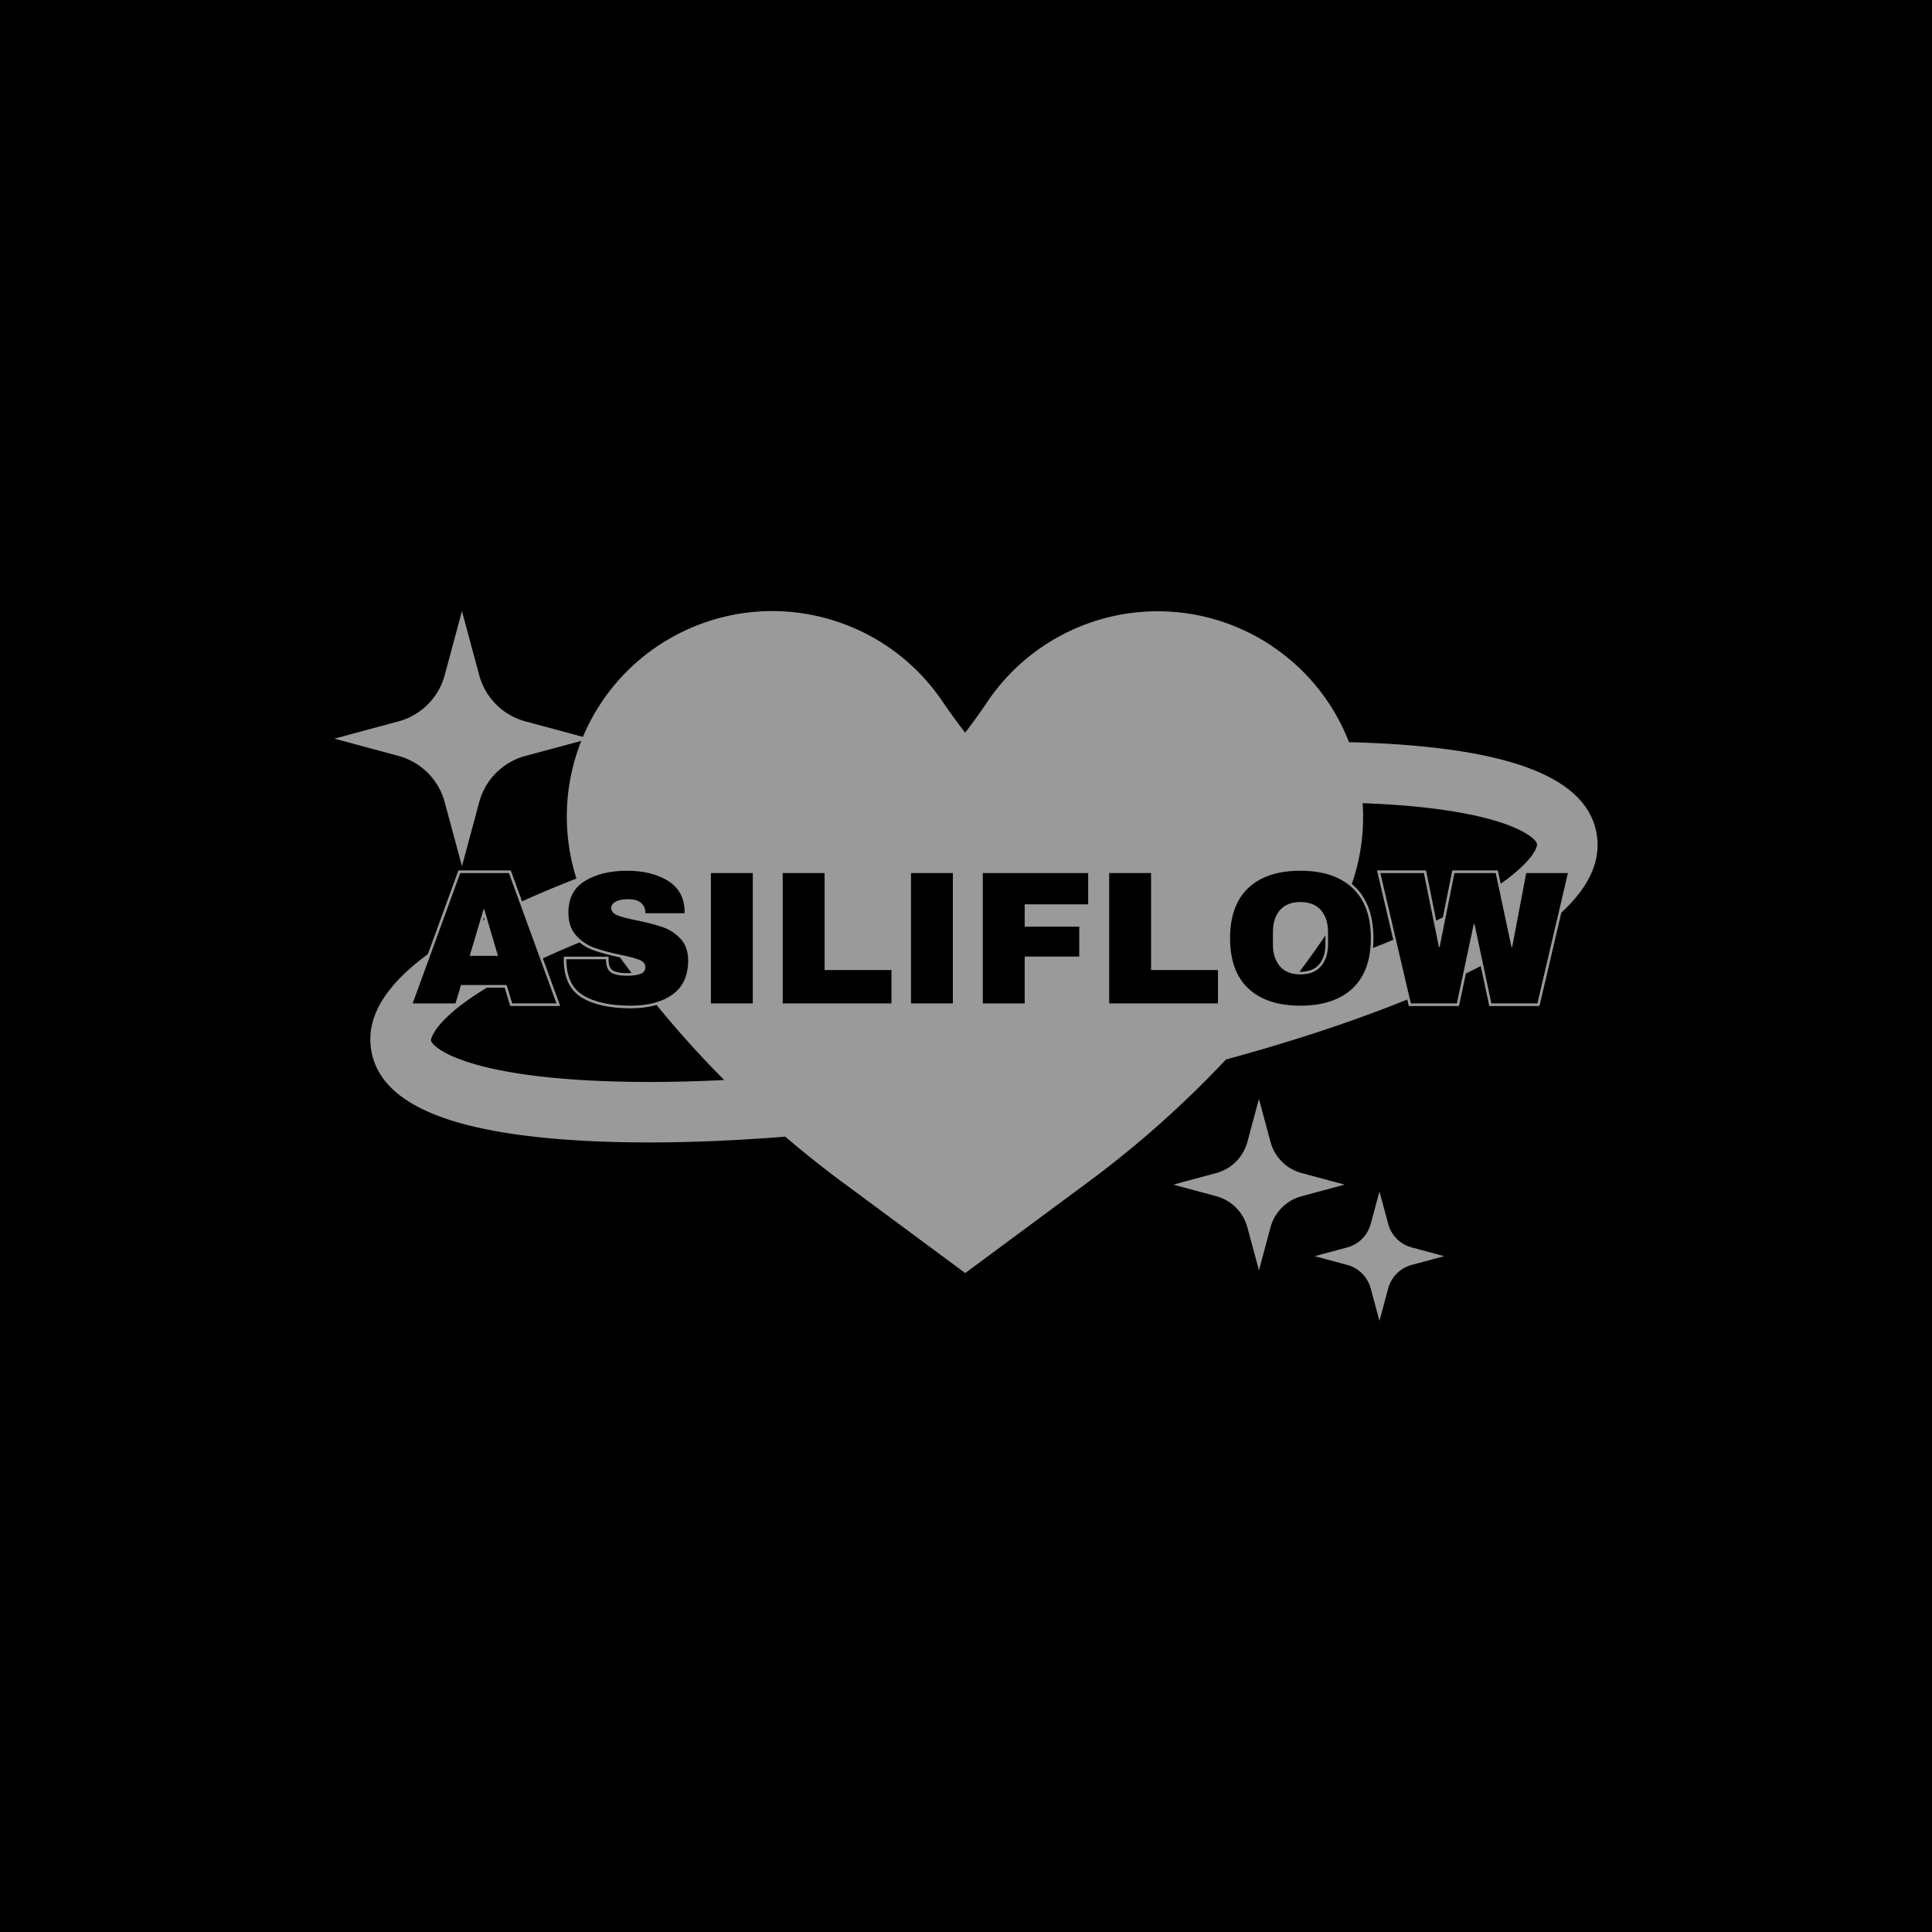 <svg xmlns="http://www.w3.org/2000/svg" version="1.1" xmlns:xlink="http://www.w3.org/1999/xlink" width="1500" height="1500" viewBox="0 0 1500 1500"><rect width="1500" height="1500" x="0" y="0" id="background" stroke="transparent" fill="#000000"></rect><svg xml:space="preserve" width="1000" height="1000" data-version="2" data-id="lg_5MuVectGioiqaOJEea" viewBox="0 0 571 321" x="250" y="250"><rect width="100%" height="100%" fill="transparent"></rect><path fill="#9a9a9a" d="M565.041 101.704c-4.214-23.736-35.525-36.788-95.702-39.897q-6.85-.347-14.03-.52a90.747 90.747 0 0 0-34.026-42.502h.063a91.062 91.062 0 0 0-126.446 24.7 279.341 279.341 0 0 1-9.784 13.587 296.702 296.702 0 0 1-10.022-13.809C249.758 5.76 200.728-7.447 159.98 12.252c-40.746 19.699-60.844 66.331-47.188 109.48a505.024 505.024 0 0 0-14.804 6.028c-55.426 23.641-80.33 46.667-76.1 70.403 4.23 23.737 35.51 36.788 95.686 39.897q13.099.663 27.382.663c18.828 0 39.123-.868 60.413-2.572a452.943 452.943 0 0 0 25.599 20.374l54.18 40.102 54.179-40.102a456.1 456.1 0 0 0 61.423-54.574c33-8.98 62.97-19.08 88.174-29.844 51.418-21.937 76.575-43.337 76.575-65.274q0-2.557-.458-5.13m-446.078 109.56c-56.563-2.92-70.135-14.788-70.672-17.803 0-.331 1.5-15.97 60.224-41.033q7.733-3.298 16.082-6.502a452.943 452.943 0 0 0 53.706 65.117c-21.385 1.073-41.349 1.152-59.34.22m359.435-63.822a563.417 563.417 0 0 1-46.226 17.171q7.165-9.5 13.825-19.396a90.589 90.589 0 0 0 15.34-56.91l6.613.3c28.281 1.452 45.831 5.145 56.358 8.854 10.526 3.708 14.046 7.433 14.314 8.932.537 3.015-8.112 18.812-60.224 41.05"></path><path fill="none" stroke="#9a9a9a" stroke-width="2.31" d="M103.95 177.08H84.3l-2.44-8.15H61.62l-2.44 8.15H40.2l21.08-57.79h21.59zm-32.34-41.66L65.48 156H78l-6.05-20.58zm63.59-17.14q11.09 0 18.23 4.5 7.14 4.49 7.31 13.31v1.01h-17.39v-.34q0-2.52-1.85-4.2-1.85-1.68-5.63-1.68-3.69 0-5.67 1.09-1.97 1.1-1.97 2.69 0 2.27 2.69 3.36 2.68 1.09 8.65 2.27 6.97 1.43 11.46 2.98 4.5 1.56 7.86 5.08 3.36 3.53 3.44 9.58 0 10.25-6.93 15.2-6.93 4.96-18.52 4.96-13.52 0-21.04-4.54-7.52-4.53-7.52-16.04h17.56q0 4.37 2.26 5.84 2.27 1.47 7.06 1.47 3.53 0 5.84-.76 2.31-.75 2.31-3.11 0-2.1-2.56-3.15-2.57-1.05-8.36-2.22-7.06-1.51-11.68-3.15t-8.06-5.42q-3.45-3.78-3.45-10.25 0-9.49 7.35-13.98 7.35-4.5 18.61-4.5zm55.78 58.8h-18.57v-57.79h18.57zm13.27 0v-57.79h18.56v43.01h29.65v14.78zm75.43 0h-18.56v-57.79h18.56zm13.27 0v-57.79h46.71v13.86h-28.14v9.91h24.19v13.27h-24.19v20.75zm56.03 0v-57.79h18.56v43.01h29.66v14.78zm84.76-58.8q14.95 0 23.1 7.65 8.14 7.64 8.14 22.26 0 14.61-8.14 22.26-8.15 7.64-23.1 7.64-14.96 0-23.06-7.6-8.11-7.6-8.11-22.3 0-14.7 8.11-22.31 8.1-7.6 23.06-7.6zm0 13.86q-5.97 0-9.08 3.61-3.1 3.62-3.1 9.75v5.37q0 6.14 3.1 9.75 3.11 3.61 9.08 3.61 5.96 0 9.11-3.61 3.15-3.61 3.15-9.75v-5.37q0-6.13-3.15-9.75-3.15-3.61-9.11-3.61zm105.08 44.94h-20.41l-7.48-35.19h-.33l-7.48 35.19h-20.41l-13.53-57.79h19.32l6.64 32.76h.34l6.55-32.76h18.31l6.97 32.76h.34l6.21-32.76h18.48z"></path><path fill="#000000" d="M103.95 177.08H84.3l-2.44-8.15H61.62l-2.44 8.15H40.2l21.08-57.79h21.59zm-32.34-41.66L65.48 156H78l-6.05-20.58z"></path><rect width="63.75" height="57.79" x="-31.88" y="-28.89" fill="none" rx="0" ry="0" transform="translate(72.58 148.69)"></rect><path fill="#000000" d="M135.2 118.28q11.09 0 18.23 4.5 7.14 4.49 7.31 13.31v1.01h-17.39v-.34q0-2.52-1.85-4.2-1.85-1.68-5.63-1.68-3.69 0-5.67 1.09-1.97 1.1-1.97 2.69 0 2.27 2.69 3.36 2.68 1.09 8.65 2.27 6.97 1.43 11.46 2.98 4.5 1.56 7.86 5.08 3.36 3.53 3.44 9.58 0 10.25-6.93 15.2-6.93 4.96-18.52 4.96-13.52 0-21.04-4.54-7.52-4.53-7.52-16.04h17.56q0 4.37 2.26 5.84 2.27 1.47 7.06 1.47 3.53 0 5.84-.76 2.31-.75 2.31-3.11 0-2.1-2.56-3.15-2.57-1.05-8.36-2.22-7.06-1.51-11.68-3.15t-8.06-5.42q-3.45-3.78-3.45-10.25 0-9.49 7.35-13.98 7.35-4.5 18.61-4.5"></path><rect width="54.01" height="59.81" x="-27" y="-29.91" fill="none" rx="0" ry="0" transform="translate(135.82 148.69)"></rect><path fill="#000000" d="M190.98 177.08h-18.57v-57.79h18.57z"></path><rect width="18.57" height="57.79" x="-9.29" y="-28.89" fill="none" rx="0" ry="0" transform="translate(182.2 148.69)"></rect><path fill="#000000" d="M204.25 177.08v-57.79h18.56v43.01h29.65v14.78z"></path><rect width="48.21" height="57.79" x="-24.11" y="-28.89" fill="none" rx="0" ry="0" transform="translate(228.85 148.69)"></rect><path fill="#000000" d="M279.68 177.08h-18.56v-57.79h18.56z"></path><rect width="18.56" height="57.79" x="-9.28" y="-28.89" fill="none" rx="0" ry="0" transform="translate(270.9 148.69)"></rect><path fill="#000000" d="M292.95 177.08v-57.79h46.71v13.86h-28.14v9.91h24.19v13.27h-24.19v20.75z"></path><rect width="46.71" height="57.79" x="-23.36" y="-28.89" fill="none" rx="0" ry="0" transform="translate(316.8 148.69)"></rect><path fill="#000000" d="M348.98 177.08v-57.79h18.56v43.01h29.66v14.78z"></path><rect width="48.22" height="57.79" x="-24.11" y="-28.89" fill="none" rx="0" ry="0" transform="translate(373.59 148.69)"></rect><path fill="#000000" d="M433.74 118.28q14.95 0 23.1 7.65 8.14 7.64 8.14 22.26 0 14.61-8.14 22.26-8.15 7.64-23.1 7.64-14.96 0-23.06-7.6-8.11-7.6-8.11-22.3 0-14.7 8.11-22.31 8.1-7.6 23.06-7.6m0 13.86q-5.97 0-9.08 3.61-3.1 3.62-3.1 9.75v5.37q0 6.14 3.1 9.75 3.11 3.61 9.08 3.61 5.96 0 9.11-3.61 3.15-3.61 3.15-9.75v-5.37q0-6.13-3.15-9.75-3.15-3.61-9.11-3.61"></path><rect width="62.41" height="59.81" x="-31.2" y="-29.91" fill="none" rx="0" ry="0" transform="translate(434.27 148.69)"></rect><path fill="#000000" d="M538.82 177.08h-20.41l-7.48-35.19h-.33l-7.48 35.19h-20.41l-13.53-57.79h19.32l6.64 32.76h.34l6.55-32.76h18.31l6.97 32.76h.34l6.21-32.76h18.48z"></path><rect width="83.16" height="57.79" x="-41.58" y="-28.89" fill="none" rx="0" ry="0" transform="translate(511.26 148.69)"></rect><path fill="#9a9a9a" d="m62.045 3.156 7.651 28.41A29.067 29.067 0 0 0 90.19 52.06l28.41 7.652-28.41 7.65a29.067 29.067 0 0 0-20.494 20.495l-7.651 28.41-7.651-28.41A29.067 29.067 0 0 0 33.9 67.363L5.495 59.706l28.41-7.651A29.067 29.067 0 0 0 54.4 31.56zM415.37 219.441l5.139 19.081a19.522 19.522 0 0 0 13.764 13.764l19.08 5.139-19.08 5.138a19.522 19.522 0 0 0-13.764 13.764l-5.139 19.082-5.139-19.082a19.522 19.522 0 0 0-13.764-13.764l-19.077-5.142 19.081-5.139a19.522 19.522 0 0 0 13.764-13.764zm53.423 41.007 3.882 14.414a14.747 14.747 0 0 0 10.397 10.397l14.414 3.882-14.414 3.882a14.747 14.747 0 0 0-10.397 10.397l-3.882 14.414-3.882-14.414a14.747 14.747 0 0 0-10.397-10.397l-14.411-3.885 14.414-3.882a14.747 14.747 0 0 0 10.397-10.397z"></path></svg></svg>